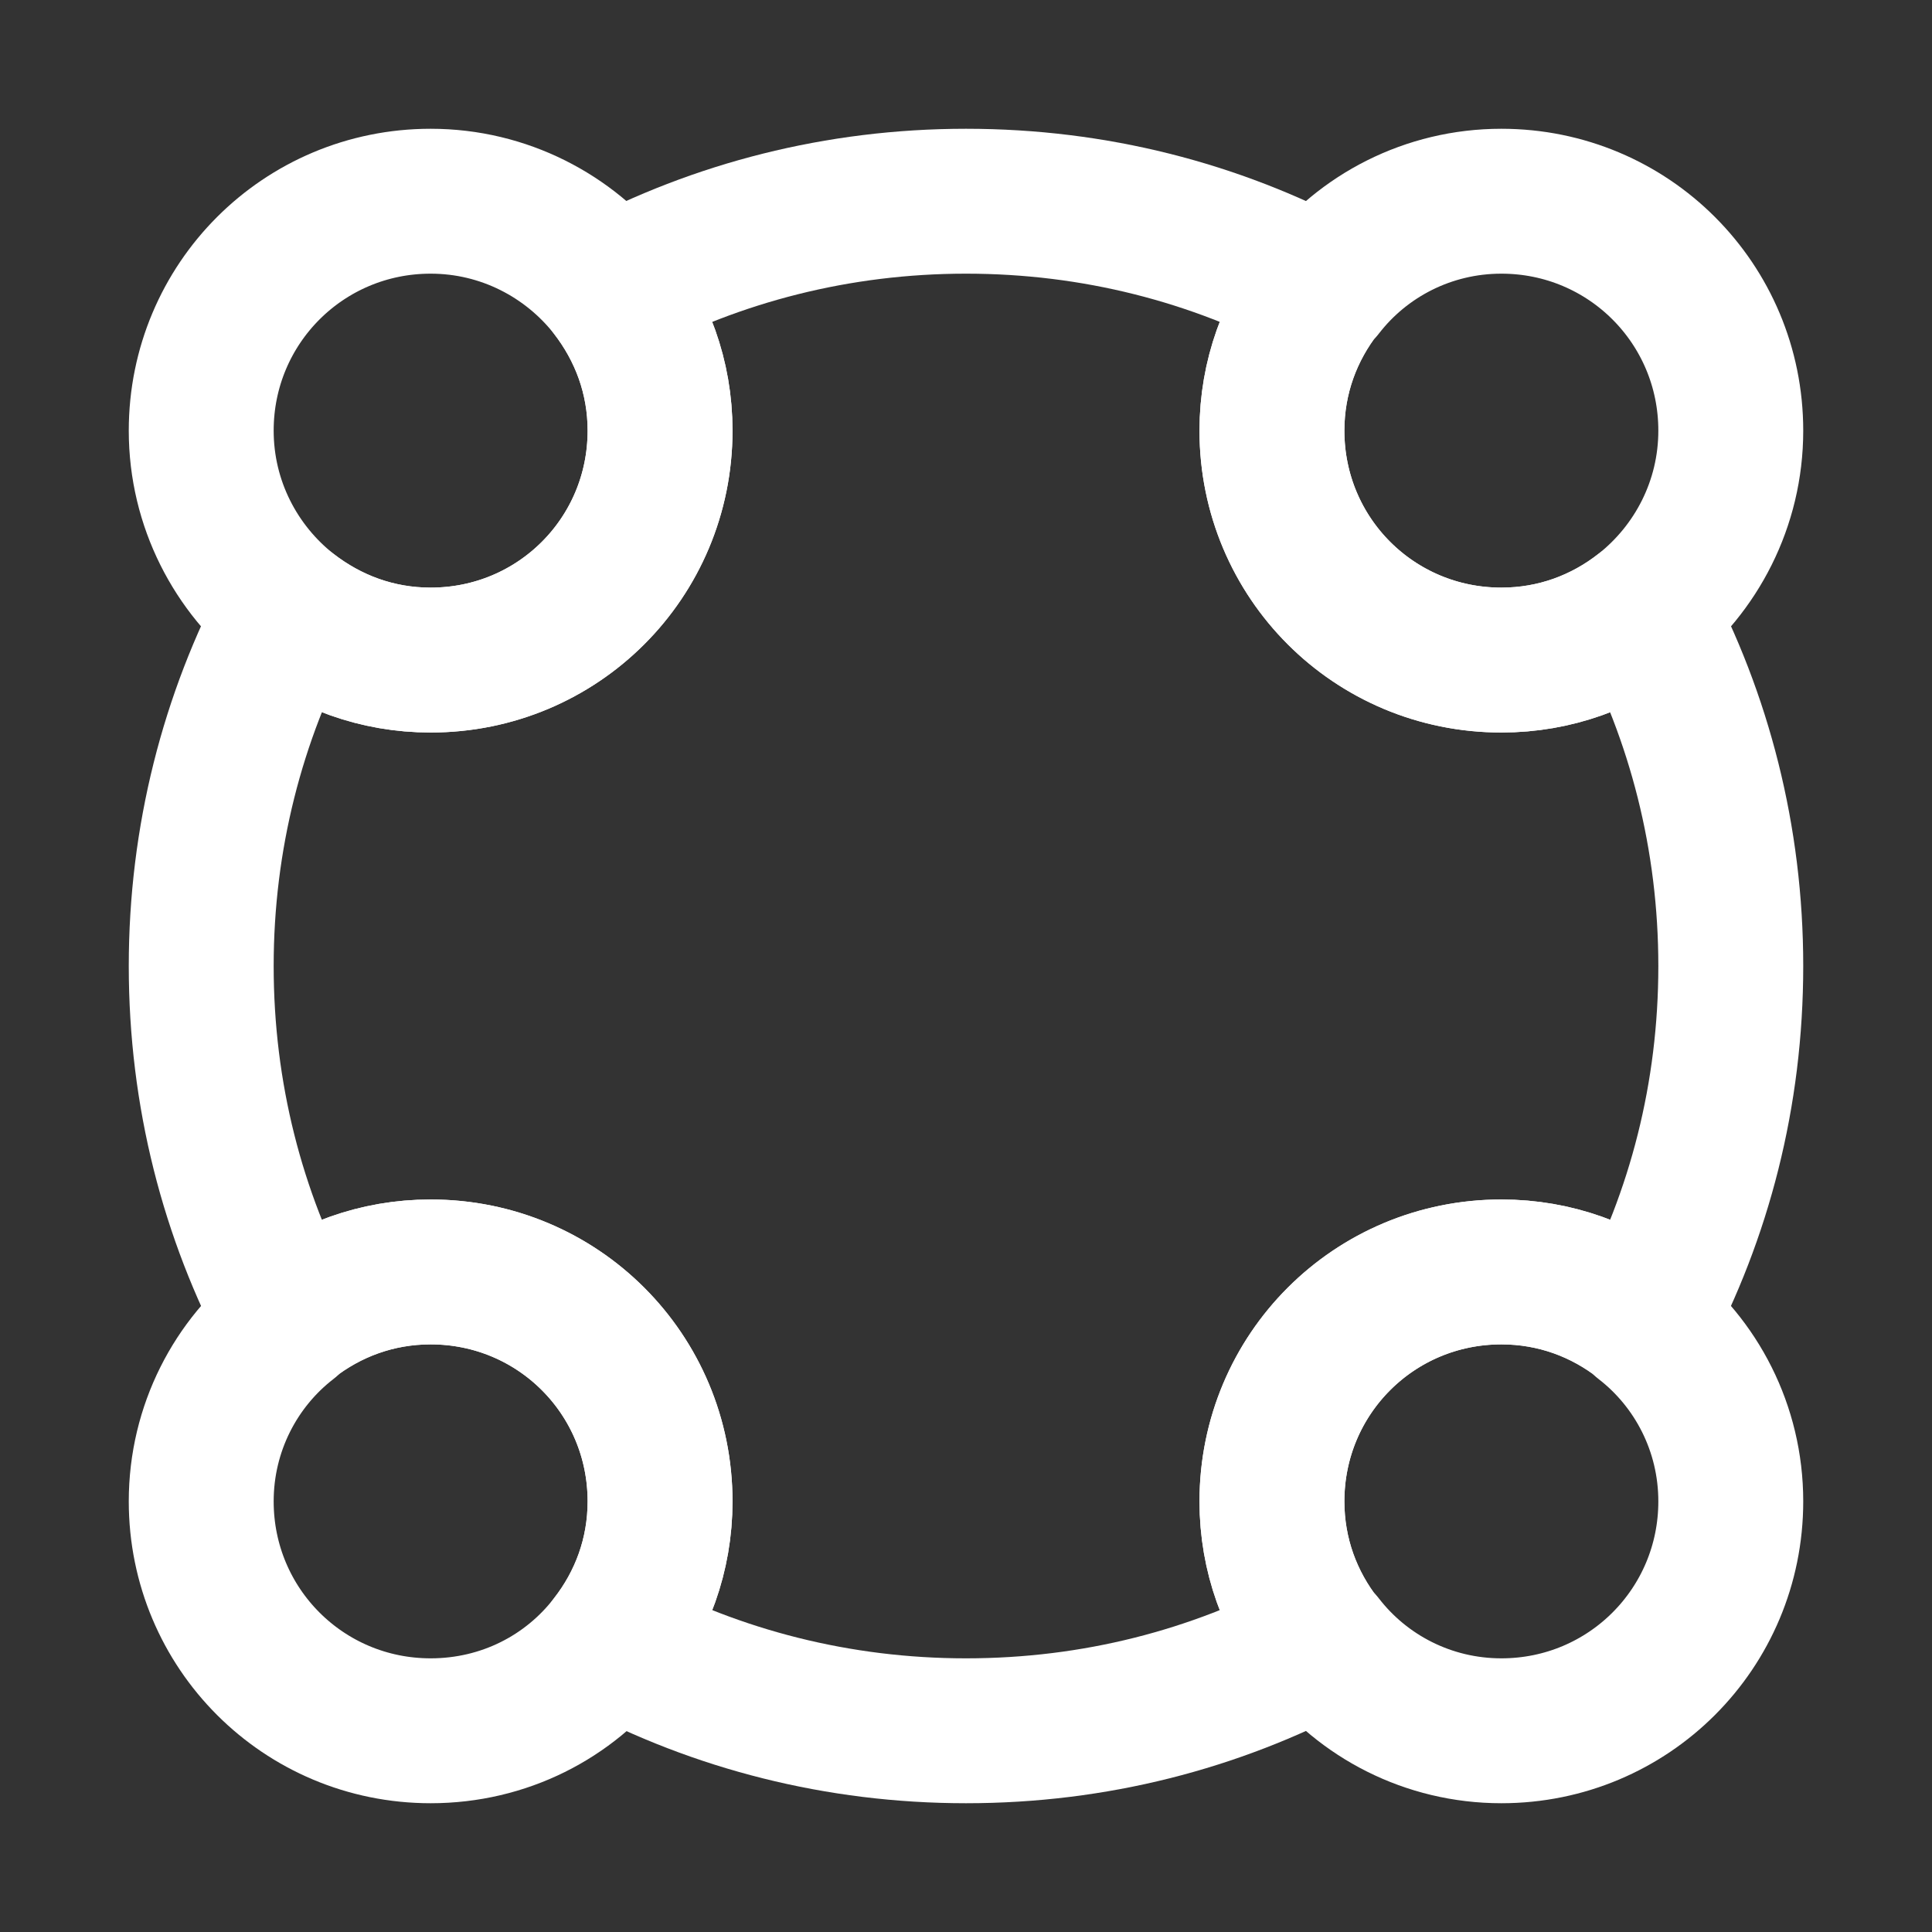 <svg width="20" height="20" viewBox="0 0 20 20" fill="none" xmlns="http://www.w3.org/2000/svg">
<rect x="0" y="0" width="20" height="20" fill="#333333" stroke="none"/>
<path d="M17.917 4.458C17.917 5.217 17.558 5.892 17.008 6.325C16.608 6.642 16.1 6.833 15.542 6.833C14.225 6.833 13.167 5.775 13.167 4.458C13.167 3.9 13.358 3.4 13.675 2.992H13.683C14.108 2.442 14.783 2.083 15.542 2.083C16.858 2.083 17.917 3.142 17.917 4.458Z" stroke="white" stroke-width="1.5" stroke-linecap="round" stroke-linejoin="round"/>
<path d="M6.833 4.458C6.833 5.775 5.775 6.833 4.458 6.833C3.9 6.833 3.4 6.642 2.992 6.325C2.442 5.892 2.083 5.217 2.083 4.458C2.083 3.142 3.142 2.083 4.458 2.083C5.217 2.083 5.892 2.442 6.325 2.992C6.642 3.4 6.833 3.9 6.833 4.458Z" stroke="white" stroke-width="1.5" stroke-linecap="round" stroke-linejoin="round"/>
<path d="M17.917 15.542C17.917 16.858 16.858 17.917 15.542 17.917C14.783 17.917 14.108 17.558 13.683 17.008H13.675C13.358 16.608 13.167 16.1 13.167 15.542C13.167 14.225 14.225 13.167 15.542 13.167C16.1 13.167 16.6 13.358 17.008 13.675V13.683C17.558 14.108 17.917 14.783 17.917 15.542Z" stroke="white" stroke-width="1.5" stroke-linecap="round" stroke-linejoin="round"/>
<path d="M6.833 15.542C6.833 16.1 6.642 16.6 6.325 17.008C5.892 17.567 5.217 17.917 4.458 17.917C3.142 17.917 2.083 16.858 2.083 15.542C2.083 14.783 2.442 14.108 2.992 13.683V13.675C3.392 13.358 3.9 13.167 4.458 13.167C5.775 13.167 6.833 14.225 6.833 15.542Z" stroke="white" stroke-width="1.5" stroke-linecap="round" stroke-linejoin="round"/>
<path d="M17.917 10C17.917 11.333 17.592 12.575 17.008 13.675C16.608 13.358 16.1 13.167 15.542 13.167C14.225 13.167 13.167 14.225 13.167 15.542C13.167 16.1 13.358 16.6 13.675 17.008C12.575 17.592 11.333 17.917 10 17.917C8.675 17.917 7.425 17.592 6.325 17.008C6.642 16.608 6.833 16.1 6.833 15.542C6.833 14.225 5.775 13.167 4.458 13.167C3.9 13.167 3.4 13.358 2.992 13.675C2.408 12.575 2.083 11.333 2.083 10C2.083 8.675 2.408 7.425 2.992 6.325C3.4 6.642 3.9 6.833 4.458 6.833C5.775 6.833 6.833 5.775 6.833 4.458C6.833 3.9 6.642 3.4 6.325 2.992C7.425 2.408 8.675 2.083 10 2.083C11.333 2.083 12.575 2.408 13.675 2.992C13.358 3.392 13.167 3.9 13.167 4.458C13.167 5.775 14.225 6.833 15.542 6.833C16.1 6.833 16.6 6.642 17.008 6.325C17.592 7.425 17.917 8.675 17.917 10Z" stroke="white" stroke-width="1.5" stroke-linecap="round" stroke-linejoin="round"/>
</svg>
